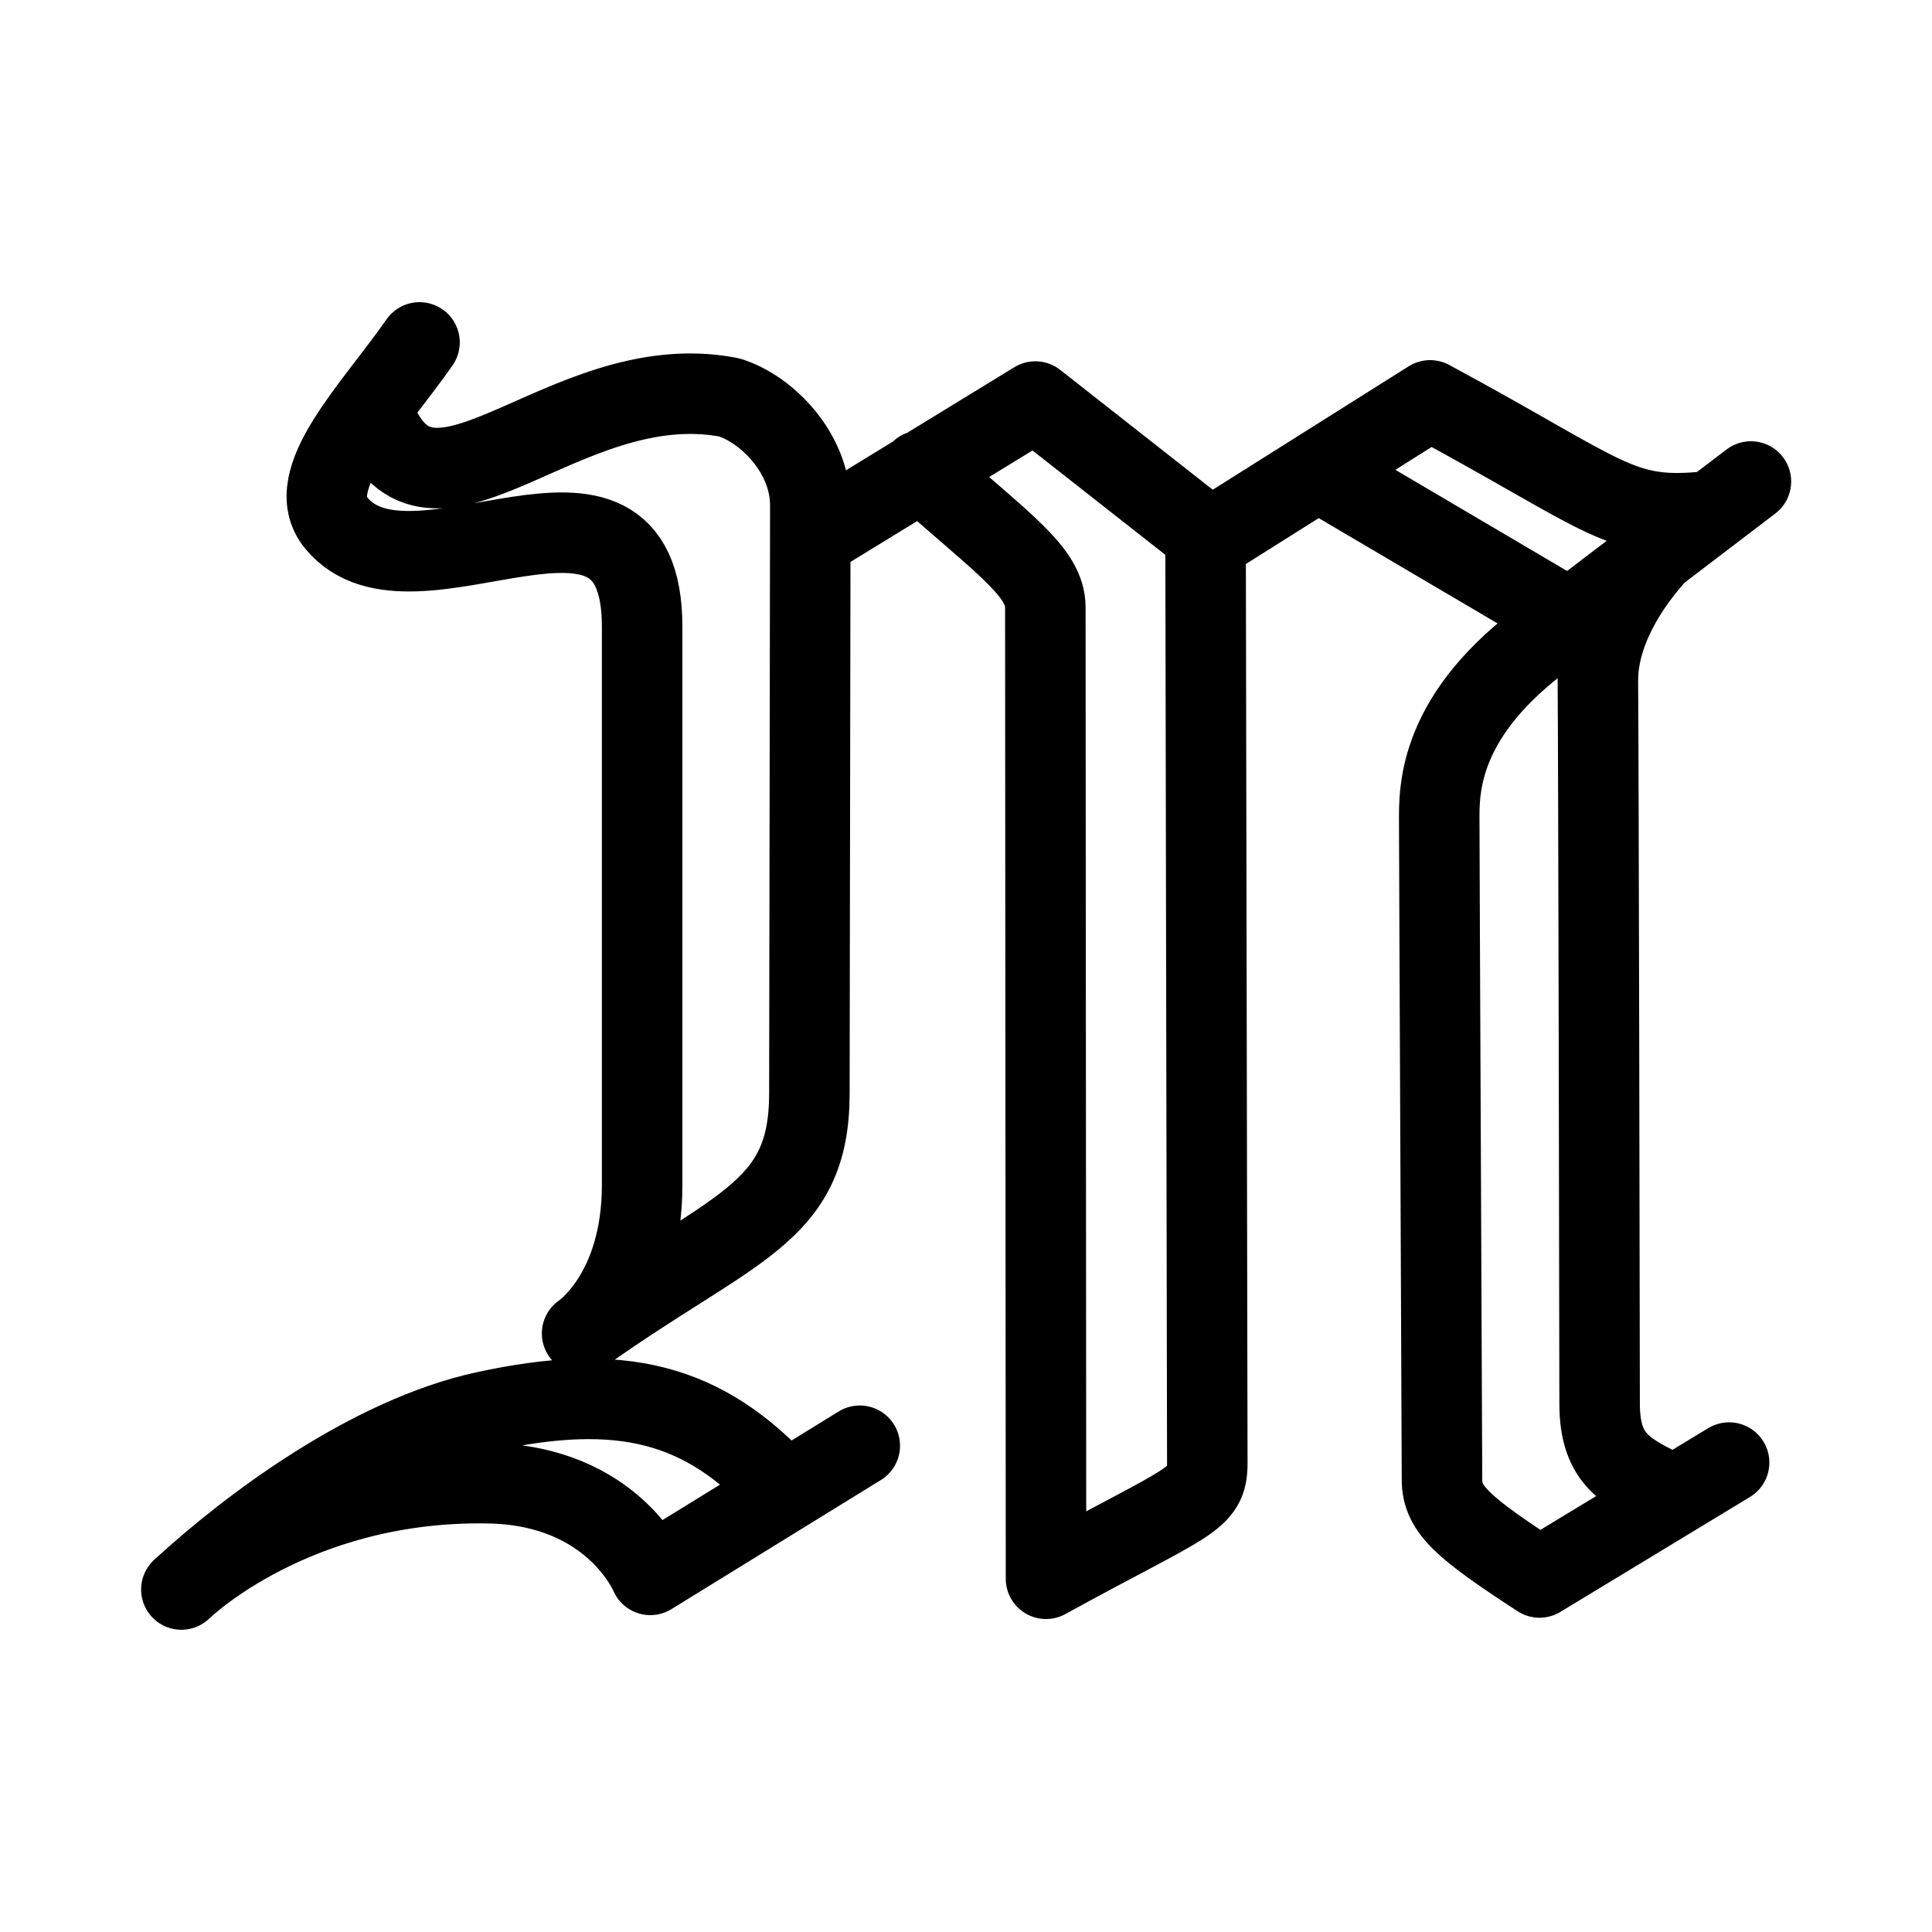 <?xml version="1.0" encoding="UTF-8"?><svg id="a" xmlns="http://www.w3.org/2000/svg" viewBox="0 0 48 48"><defs><style>.b{stroke-width:2px;fill:none;stroke:#000;stroke-linecap:round;stroke-linejoin:round;}</style></defs><path class="b" d="m42.959,36.337l-4.71,2.855c-1.903-1.24-2.423-1.686-2.423-2.427s-.069-15.535-.069-16.494.162-2.889,3.292-4.896m2.276-1.792s-1.642,1.563-1.626,3.341c.016,1.778.043,16.512.043,17.945s.675,1.713,1.831,2.276m-8.753-25.4l6.186,3.643,4.495-3.425m-13.507,1.472l5.537-3.488c4.469,2.411,4.702,2.997,6.956,2.753m-22.291.66l5.527-3.384,4.229,3.322s.043,22.11.043,23.048-.408.903-4.007,2.878c0,0-.017-23.255-.017-24.134s-1.019-1.552-3.096-3.396m-12.452-3.187c-1.149,1.651-2.946,3.415-2.07,4.485,1.899,2.321,7.601-2.273,7.601,2.583v13.859c0,2.714-1.492,3.695-1.492,3.695,3.765-2.678,5.642-2.933,5.647-5.952l.023-14.62c.002-1.317-1.097-2.401-2.011-2.683-4.198-.817-7.57,4.136-8.889.246m12.129,25.799l-5.204,3.208s-.912-2.218-4.005-2.277c-4.867-.093-7.646,2.641-7.646,2.641,1.712-1.578,4.698-3.802,7.544-4.42,3.351-.728,5.429-.25,7.431,1.959"/></svg>
